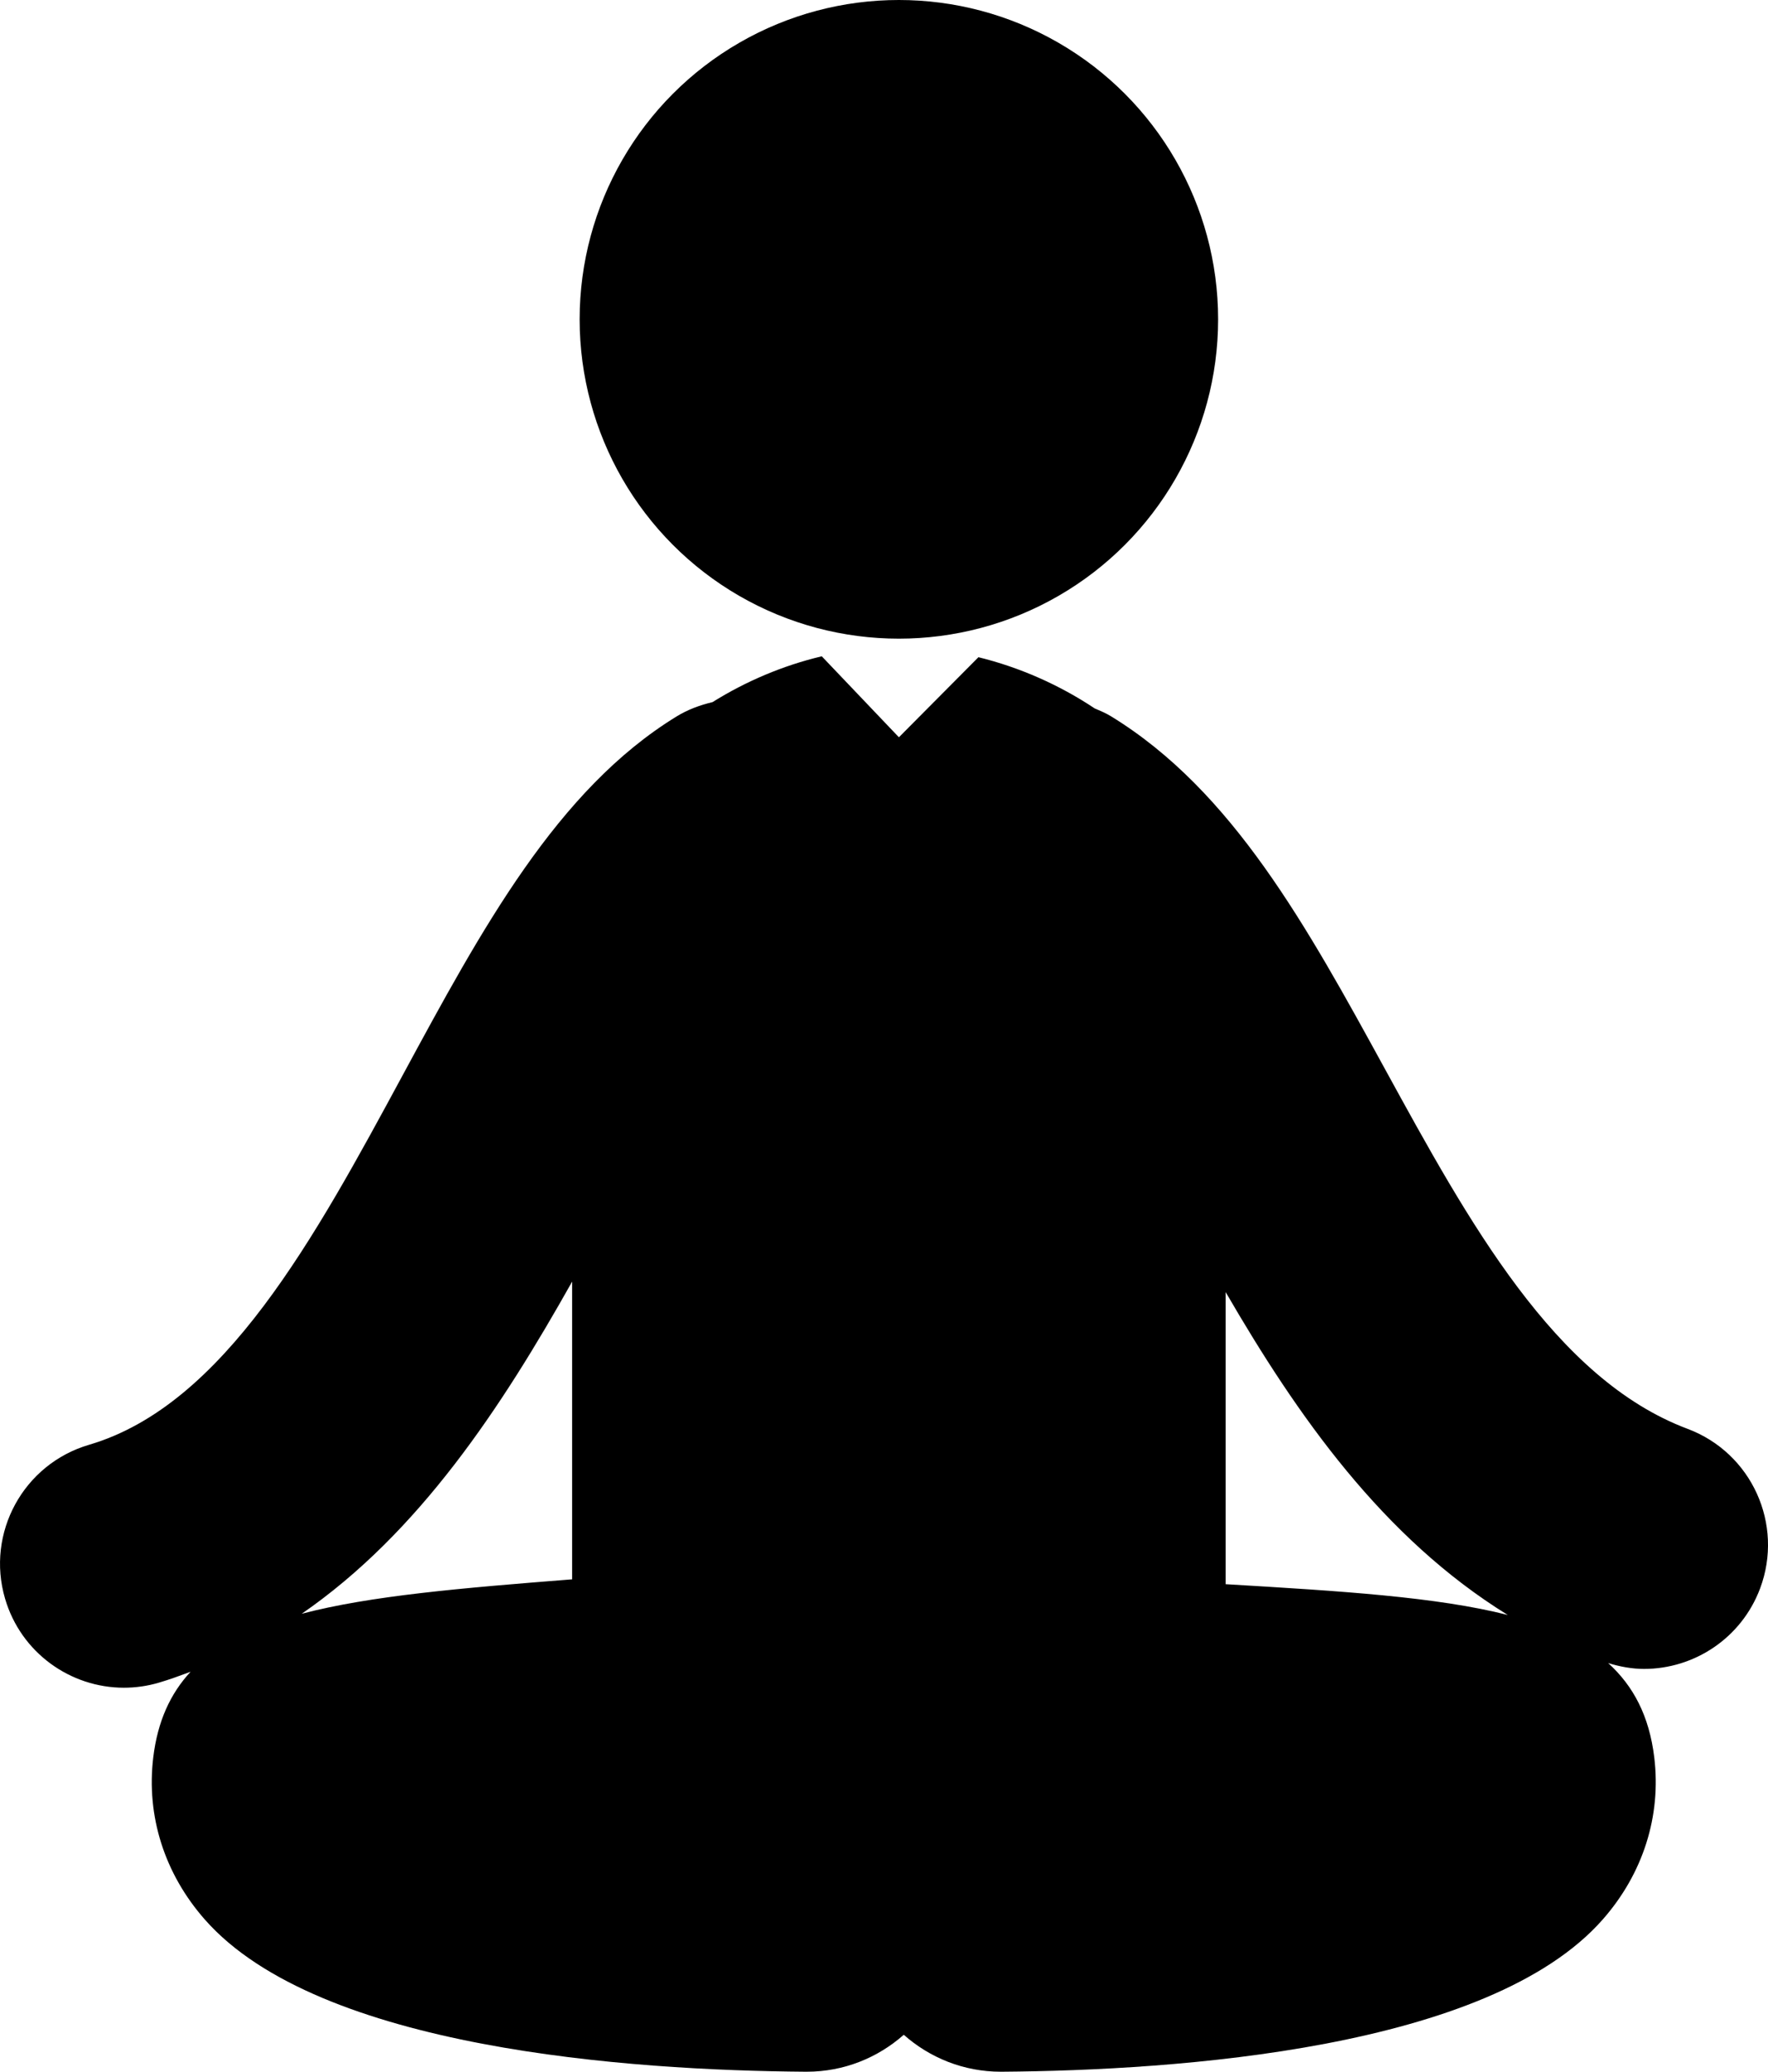 <?xml version="1.0" encoding="utf-8"?>
<!-- Generator: Adobe Illustrator 16.0.0, SVG Export Plug-In . SVG Version: 6.00 Build 0)  -->
<!DOCTYPE svg PUBLIC "-//W3C//DTD SVG 1.1//EN" "http://www.w3.org/Graphics/SVG/1.1/DTD/svg11.dtd">
<svg version="1.1" id="Layer_3" xmlns="http://www.w3.org/2000/svg" xmlns:xlink="http://www.w3.org/1999/xlink" x="0px" y="0px"
	 viewBox="0 3.331 104.716 122.669" enable-background="new 0 3.331 104.716 122.669"
	 xml:space="preserve">
	 <style>path,rect,polygon { fill:#000000 !important}</style>
<g>
	<circle cx="53.239" cy="22.239" r="18.908"/>
	<path d="M99.954,87.935c-7.869-2.955-12.973-12.27-17.908-21.276c-4.648-8.484-9.039-16.499-16.23-20.908
		c-0.314-0.194-0.646-0.331-0.977-0.472c-2.107-1.407-4.475-2.442-6.887-3.034l-4.711,4.741l-4.567-4.793
		c-0.015,0.003-0.031,0.005-0.046,0.009c-2.238,0.535-4.435,1.458-6.426,2.702c-0.731,0.176-1.453,0.433-2.128,0.848
		c-7.08,4.34-11.523,12.555-16.228,21.251c-5.192,9.599-10.561,19.522-18.57,21.875c-3.89,1.142-6.118,5.222-4.976,9.111
		c0.938,3.2,3.866,5.274,7.04,5.274c0.684,0,1.38-0.096,2.07-0.299c0.645-0.189,1.261-0.418,1.878-0.646
		c-1.201,1.295-1.953,2.938-2.21,5.064c-0.421,3.479,0.663,6.891,3.055,9.608c6.744,7.666,25.191,8.935,35.587,9.01
		c0.021,0,0.042,0,0.063,0c2.205,0,4.213-0.831,5.746-2.188c1.531,1.357,3.542,2.188,5.745,2.188c0.021,0,0.043,0,0.064,0
		c10.395-0.075,28.842-1.344,35.586-9.01c2.393-2.718,3.477-6.13,3.055-9.607c-0.295-2.437-1.232-4.224-2.729-5.579
		c0.705,0.215,1.418,0.346,2.123,0.346c2.971,0,5.768-1.817,6.875-4.764C105.671,93.591,103.749,89.358,99.954,87.935z
		 M33.887,79.216v17.629c-6.544,0.516-11.94,0.967-16.017,2.039C24.835,94.08,29.7,86.662,33.887,79.216z M72.595,97.133V79.84
		c4.246,7.319,9.297,14.535,16.707,19.115C85.093,97.888,79.468,97.54,72.595,97.133z"/>
</g>
</svg>
